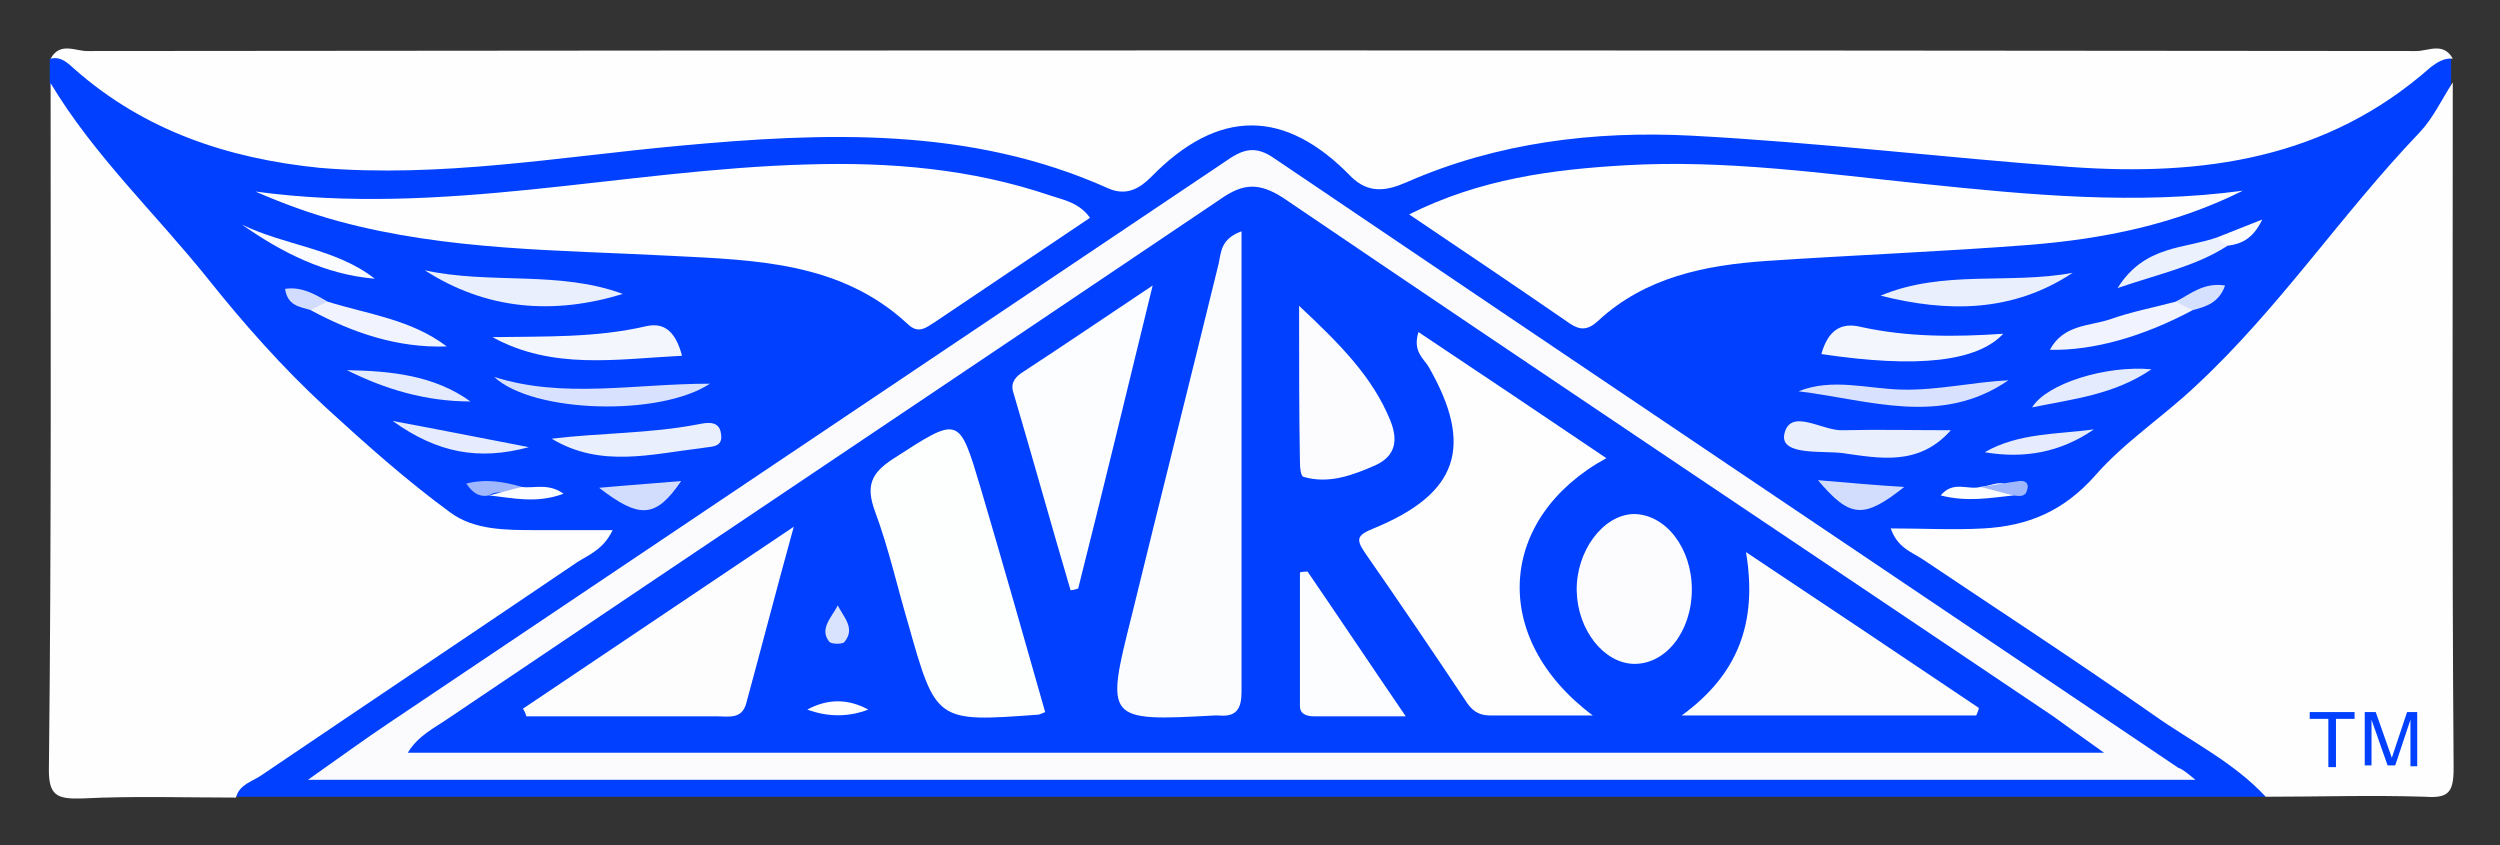 <svg xmlns="http://www.w3.org/2000/svg" role="img" viewBox="-3.18 -0.93 295.36 99.86"><rect x="-3.18" y="-0.93" width="295.36" height="99.86" fill="#333333" stroke="none"/><title>avro.input.svg logo</title><style>svg {enable-background:new 0 0 288 99.3}</style><style>.st0{fill:#0040fe}.st1{fill:#fefefe}.st3{fill:#f4f6fe}.st4{fill:#eaeffe}.st9{fill:#fafbfe}.st13{fill:#9fb7fe}.st14{fill:#fcfdfe}</style><g><path d="M264.5,93.2c-79.9,0-159.8,0-239.7,0c-0.8-3.3,1.9-4.4,3.9-5.8c11.3-8.2,23.2-15.7,35-23.7 c-4-0.3-7.9,0.2-11.6-1.1c-1.8-0.6-3.6-1.3-5.1-2.5C34,49.9,22.6,37.9,12.6,24.7c-1-1.3-1.9-2.6-3.1-3.6c-3.9-3.2-5.9-7.4-6.8-12.2 c0-1,0-1.9,0-2.9c3.1-0.7,5.5,0.9,7.8,2.4c11.3,7.6,23.9,8.9,37,8.3c12.7-0.6,25.3-2.5,38.1-3.4c14-1,27.7,0.1,40.9,4.9 c2.7,1,4.9-0.1,7.1-1.5c11.3-7.6,10.5-7.6,21.8,0c2.8,1.9,5.4,2.3,8.5,1.1c16.1-6,32.8-5.5,49.5-3.6c10.6,1.2,21.2,2.7,31.9,2.9 c11.8,0.2,23.5-1.6,33.7-8.9c2.1-1.5,4.5-3,7.4-2.2c0,1,0,1.9,0,2.9c-0.9,4.8-3.5,8.5-6.7,12.3c-5,6-10.1,11.8-15,17.9 c-4.6,5.7-9.8,10.9-15.7,15.2c-1.4,1-2.9,2-4.1,3.3c-3.7,4.3-8.6,5.9-14.1,6.1c-1.7,0.1-3.5-0.1-5.3,0.2 c11.7,7.9,23.6,15.4,34.9,23.7C262.6,88.9,265.4,89.9,264.5,93.2z" class="st0"/><path d="M286.6 6c-1-.1-1.8.4-2.6 1-12.3 10.9-27 12.9-42.5 11.8-14.9-1.1-29.8-2.9-44.8-3.7-11.5-.6-23 .8-33.7 5.5-2.5 1.1-4.5 1.3-6.5-.6-7.9-8.2-15.8-8.1-23.7 0-1.3 1.3-2.9 2.3-5.1 1.3-16.3-7.3-33.5-6.6-50.7-5-14.1 1.3-28.1 3.8-42.4 2.6C23.7 17.8 13.9 14.5 5.7 7.3 4.9 6.6 4.1 5.7 2.8 6c1.1-2 2.9-.9 4.3-.9C98.8 5 190.5 5 282.3 5.1 283.7 5.1 285.5 4 286.6 6zM2.8 8.9c5.1 8.5 12.3 15.3 18.5 23 4.3 5.4 8.9 10.6 14 15.3 4.7 4.3 9.5 8.6 14.7 12.4 2.8 2.1 6.6 2.1 10.1 2.1 2.9 0 5.9 0 9.1 0-1.1 2.3-2.8 2.9-4.2 3.8-12.4 8.4-24.8 16.7-37.2 25.1-1.1.8-2.7 1.1-3.1 2.7-6 0-12.1-.2-18.1.1-3.1.1-4.1-.3-4-3.8C2.9 62.6 2.8 35.7 2.8 8.9zM264.5 93.2c-3.8-4.1-8.8-6.5-13.3-9.7-9-6.3-18.2-12.3-27.3-18.4-1.2-.8-2.9-1.3-3.7-3.6 3.8 0 7.4.2 11 0 5.2-.3 9.4-2 13.2-6.3 3.4-3.9 8-6.9 11.9-10.6 9.8-9.1 17.2-20.3 26.4-29.9 1.6-1.7 2.6-3.9 3.9-5.9 0 27-.1 54 .1 81 0 2.9-.6 3.6-3.4 3.4C277 93 270.8 93.2 264.5 93.2z" class="st1"/><path fill="#fbfbfe" d="M256.2,91.2c-74.6,0-148.3,0-223,0c3.7-2.6,6.7-4.8,9.7-6.8c32.9-22.1,65.7-44.1,98.6-66.2 c2-1.4,3.5-2.1,5.9-0.4c35.6,24.1,71.2,48,106.8,72C254.6,89.9,255.1,90.3,256.2,91.2z"/><path d="M125.6 24.8c-6.1 4.1-12.2 8.2-18.3 12.3-1.1.7-2 1.5-3.3.2-7.9-7.3-18-7.5-27.8-8-13.2-.7-26.5-.6-39.4-4.1-3.3-.9-6.6-2.1-9.8-3.5 22 3 43.4-2.6 65.2-3.2 9.8-.3 19.4.5 28.8 3.7C122.5 22.7 124.3 23 125.6 24.8zM163.3 24.4c8.4-4.2 16.9-5.3 25.5-5.8 11.9-.7 23.6 1 35.3 2.2 12.5 1.3 25.1 2.5 37.7.8-8 4-16.5 5.7-25.2 6.4-10.3.8-20.7 1.2-31.1 1.9-7.2.5-14.3 1.9-19.9 7.1-1.2 1.1-2.1 1.1-3.3.3C176.2 33.1 170 28.9 163.3 24.4z" class="st1"/><path d="M55,38.9c6.1-0.1,12.2,0.1,18.2-1.3c2.3-0.5,3.5,0.9,4.2,3.5C69.6,41.5,62.1,42.8,55,38.9z" class="st3"/><path d="M47 31c7.7 1.7 15.9 0 23.4 2.8C62.2 36.3 54.3 35.7 47 31zM219 34c7.4-3.1 15.2-1.3 22.7-2.7C234.6 36 226.9 36 219 34z" class="st4"/><path d="M212,40.9c0.8-2.8,2.3-3.8,4.7-3.2c5.5,1.2,11,1.2,16.8,0.8C230.4,41.8,223.4,42.6,212,40.9z" class="st3"/><path d="M227.3 49.9c-3.8 4.3-8.5 3.3-12.8 2.7-2.4-.3-7.2.3-6.9-2.1.6-3.4 4.5-.5 6.9-.6C218.8 49.8 223 49.9 227.3 49.9zM62 50.9c5.8-.7 11.6-.6 17.3-1.7 1-.2 2.5-.5 2.7 1.1.3 1.7-1.2 1.5-2.2 1.7C73.8 52.7 67.8 54.4 62 50.9z" class="st4"/><path fill="#d8e2fe" d="M234.1,44c-8,5.5-16.5,2.3-24.8,1.3c4-1.6,8.1-0.3,12.2-0.2C225.8,45.2,229.9,44.2,234.1,44z"/><path fill="#d8e1fe" d="M55.2,43.6c8.2,2.6,16.5,0.8,25.5,0.8C74.8,48.3,59.8,47.9,55.2,43.6z"/><path fill="#f1f4fe" d="M255.9 35.7c-6 3.2-11.8 4.8-16.9 4.7 1.6-3 4.7-2.8 7.1-3.6 2.5-.9 5.2-1.4 7.8-2.1C255 34.2 255.9 33.9 255.9 35.7zM35.5 34.7c4.8 1.5 9.9 2.1 14.1 5.3-5.8.2-11.1-1.6-16.1-4.3C33.4 33.9 34.4 34.2 35.5 34.7z"/><path fill="#e4ebfe" d="M52.4 46.5c-5.2 0-10-1.4-14.6-3.7C43 42.9 48.1 43.4 52.4 46.5zM251 42.7c-4.4 3-9.2 3.5-14.1 4.5C238.6 44.4 245.6 42.2 251 42.7z"/><path d="M25.4,25.6c5.1,2.5,11.1,2.8,15.7,6.4C35.2,31.5,30.1,28.9,25.4,25.6z" class="st9"/><path fill="#ecf1fe" d="M260,28.1c-3.7,2.4-8,3.3-13,5c3.2-5.1,7.9-4.6,11.8-6C259.3,27.4,259.9,27.5,260,28.1z"/><path fill="#e6ecfe" d="M43.2 48.8c5.9 1.1 10.4 2 16.1 3.1C53.4 53.5 48.5 52.6 43.2 48.8zM244.2 49.8c-3.9 2.7-8.2 3.5-12.9 2.7C235.3 50.2 239.8 50.4 244.2 49.8z"/><path fill="#d2ddfe" d="M67.6 56.7c3.3-.3 6.3-.5 9.7-.8C74.3 60.3 72.4 60.4 67.6 56.7zM211.6 55.8c3.6.3 6.8.6 10.2.8C217 60.4 215.4 60.3 211.6 55.8z"/><path d="M54.6,57.6c-1,0.2-1.8-0.1-2.7-1.4c2.4-0.6,4.5-0.2,6.6,0.4C57.5,58,55.8,56.7,54.6,57.6z" class="st13"/><path d="M54.6 57.6c1.3-.3 2.6-.7 3.9-1 1.4.2 3.1-.5 4.9.8C60.2 58.6 57.4 57.9 54.6 57.6zM234.7 57.6c-2.8.3-5.5.8-8.6 0 1.5-1.8 3.2-.6 4.7-1C232.2 56.5 234 55.2 234.7 57.6z" class="st14"/><path fill="#d5dffe" d="M255.9,35.7c-0.7-0.3-1.3-0.6-2-1c1.7-0.9,3.3-2.3,5.8-1.9C259,34.8,257.5,35.3,255.9,35.7z"/><path d="M234.7,57.6c-1.3-0.3-2.6-0.7-3.9-1c1.5-0.2,3.1-0.5,4.6-0.7c0.7-0.1,1.2,0.3,0.9,1.1 C236.1,57.8,235.4,57.7,234.7,57.6z" class="st13"/><path fill="#d1dcfe" d="M35.5,34.7c-0.7,0.3-1.3,0.7-2,1c-1.3-0.4-2.7-0.5-3-2.5C32.4,32.9,34,33.8,35.5,34.7z"/><path d="M260,28.1c-0.4-0.3-0.8-0.6-1.2-1c1.5-0.6,3-1.2,5.3-2.1C262.9,27.5,261.4,27.9,260,28.1z" class="st9"/><path d="M245.4,88c-67.6,0-133.8,0-200.4,0c1.2-2,3.1-2.9,4.7-4c30.4-20.5,60.9-40.9,91.3-61.4c2.7-1.9,4.6-2,7.5-0.1 c30.2,20.5,60.6,40.8,90.9,61.2C240.9,84.8,242.6,86,245.4,88z" class="st0"/><path d="M185,83.6c-4.8,0-8.4,0-12,0c-1.2,0-2-0.3-2.8-1.4c-4-6-8-11.9-12.1-17.8c-1.1-1.6-1-2.1,1-2.9 c10-4.1,11.9-9.7,6.5-19.1c-0.6-1-1.9-1.8-1.2-4.1c7.5,5,14.8,9.9,22.2,14.9C173.8,60.2,172.7,74.4,185,83.6z" class="st1"/><path fill="#fbfcfe" d="M143.5,26.4c0,18.4,0,36.4,0,54.4c0,2-0.6,3-2.7,2.8c-0.2,0-0.3,0-0.5,0c-12.8,0.7-12.9,0.6-9.8-11.7 c3.4-13.9,6.9-27.8,10.3-41.7C141.1,28.9,141,27.3,143.5,26.4z"/><path fill="#fdfefe" d="M120.3,83.2c-0.5,0.2-0.7,0.3-0.8,0.3c-12.1,0.9-12.1,0.9-15.4-10.8c-1.3-4.4-2.3-8.9-3.9-13.2 c-1.1-3-0.5-4.5,2.1-6.2c7.9-5.1,7.8-5.2,10.4,3.5C115.3,65.6,117.8,74.4,120.3,83.2z"/><path fill="#fdfdfe" d="M230.3 83.6c-11.3 0-22.6 0-34.8 0 6.6-4.8 9-10.9 7.6-19.3 9.6 6.4 18.6 12.4 27.5 18.4C230.6 83 230.4 83.3 230.3 83.6zM58.6 82.8c10.4-7 20.7-13.9 32-21.5-2.1 7.6-3.8 14.2-5.6 20.8-.5 2-2.1 1.6-3.5 1.6-7.5 0-15 0-22.5 0C58.9 83.3 58.8 83.1 58.6 82.8z"/><path d="M133,32.8c-3.1,12.7-5.9,24.3-8.8,35.8c-0.3,0.1-0.6,0.2-0.9,0.2c-2.3-7.8-4.5-15.7-6.8-23.5 c-0.3-1.1,0.4-1.8,1.2-2.3C122.6,39.8,127.3,36.6,133,32.8z" class="st14"/><path fill="#fcfcfe" d="M196.7 68.7c0 5-3.1 8.9-6.9 8.8-3.5-.1-6.6-4-6.7-8.6-.1-4.7 3.1-9 6.7-9.1C193.6 59.8 196.7 63.8 196.7 68.7zM150.3 35.2c4.8 4.5 8.7 8.4 10.8 13.6.9 2.3.6 4.1-1.7 5.2-2.7 1.2-5.6 2.3-8.6 1.4-.3-.1-.4-1.1-.4-1.7C150.3 47.9 150.3 42.1 150.3 35.2z"/><path d="M151.3,66.6c3.7,5.4,7.3,10.8,11.6,17.1c-4.1,0-7.4,0-10.8,0c-0.8,0-1.7-0.2-1.7-1.2c0-5.3,0-10.5,0-15.8 C150.7,66.6,151,66.6,151.3,66.6z" class="st14"/><path d="M92.2,82.9c2.4-1.3,4.8-1.3,7.2,0C97.1,83.8,94.6,83.8,92.2,82.9z" class="st1"/><path fill="#dae3fe" d="M95.8,70.6c0.7,1.4,2.1,2.7,0.8,4.3c-0.2,0.3-1.5,0.3-1.8,0C93.6,73.4,95,72.1,95.8,70.6z"/></g><g><path d="M275 83.2V84h-2.2v5.7h-.9V84h-2.2v-.8H275zM276.2 83.2h1.3l1.9 5.4 1.8-5.4h1.2v6.4h-.8v-3.8c0-.1 0-.3 0-.7 0-.3 0-.6 0-1l-1.8 5.4h-.9l-1.9-5.4v.2c0 .2 0 .4 0 .7 0 .3 0 .6 0 .7v3.8h-.8V83.2z" class="st0"/></g></svg>